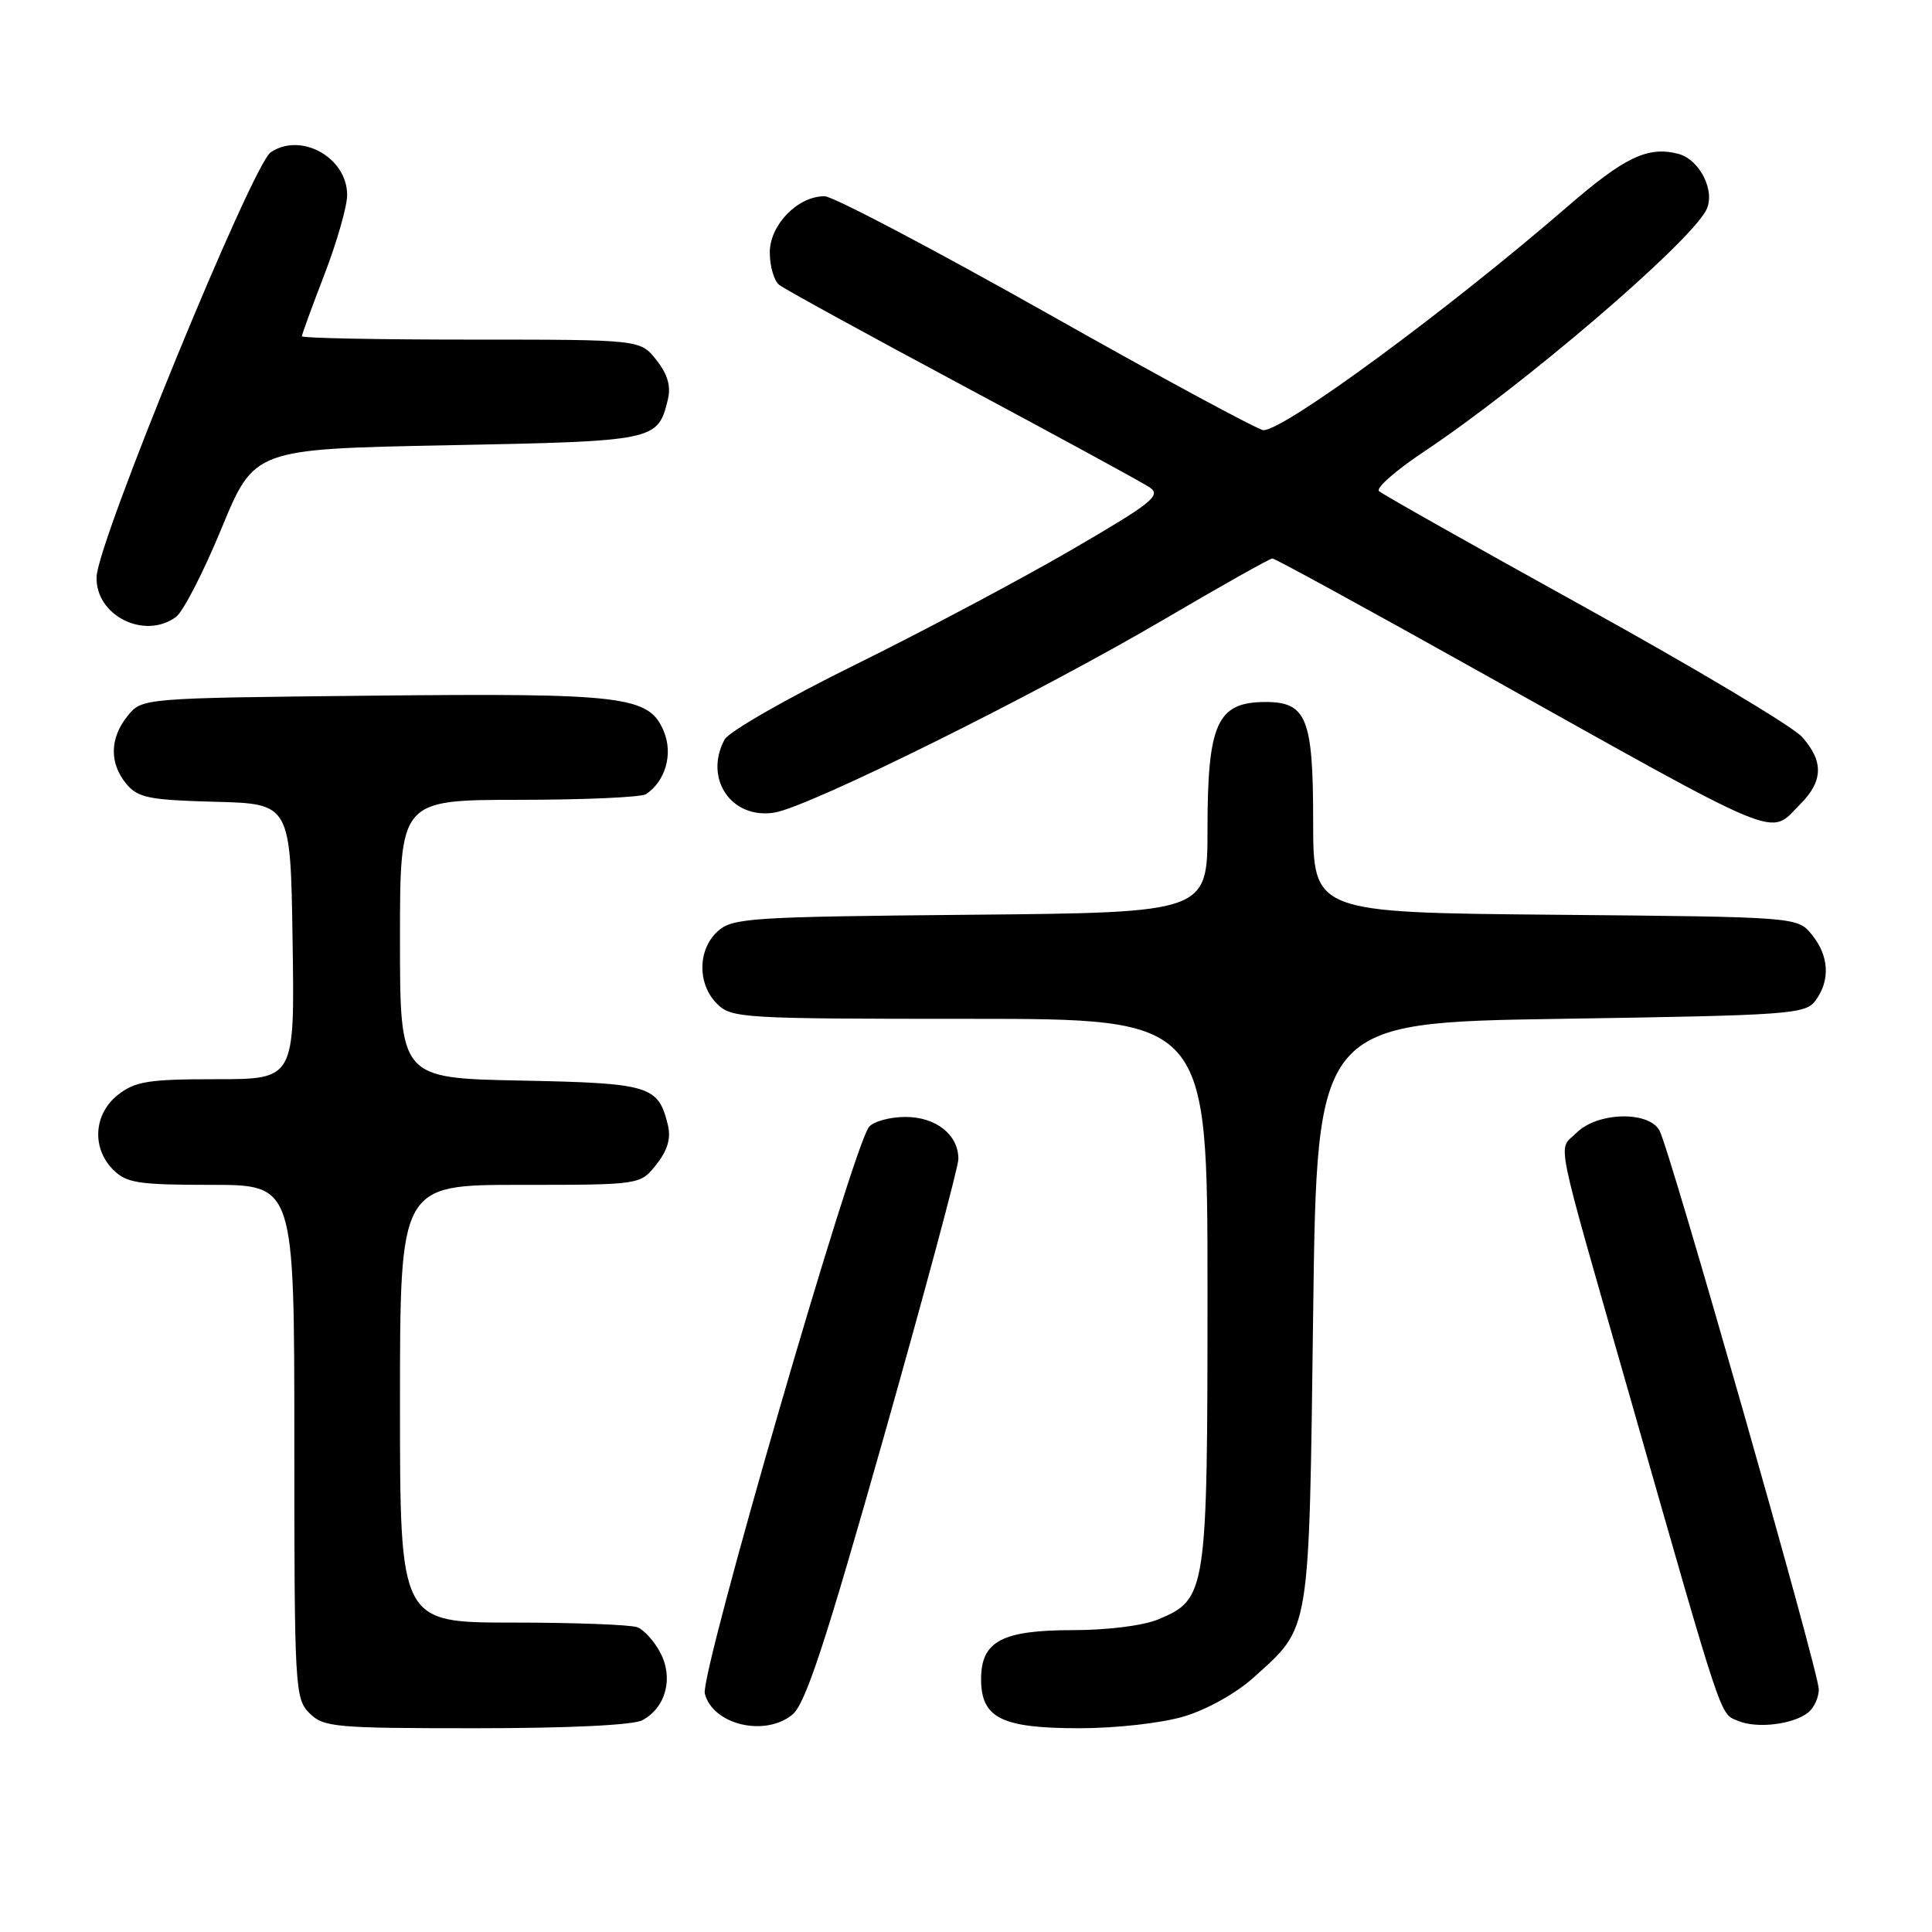 <?xml version="1.0" encoding="UTF-8" standalone="no"?>
<!DOCTYPE svg PUBLIC "-//W3C//DTD SVG 1.1//EN" "http://www.w3.org/Graphics/SVG/1.1/DTD/svg11.dtd" >
<svg xmlns="http://www.w3.org/2000/svg" xmlns:xlink="http://www.w3.org/1999/xlink" version="1.1" viewBox="0 0 256 256">
 <g >
 <path fill="currentColor"
d=" M 85.11 227.94 C 88.20 226.29 89.26 222.40 87.53 219.06 C 86.73 217.51 85.35 215.96 84.46 215.62 C 83.56 215.28 76.12 215.00 67.92 215.00 C 53.00 215.00 53.00 215.00 53.00 186.00 C 53.00 157.00 53.00 157.00 68.93 157.00 C 84.85 157.00 84.85 157.00 86.98 154.29 C 88.47 152.40 88.93 150.82 88.49 149.04 C 87.22 143.85 86.13 143.52 68.97 143.18 C 53.00 142.86 53.00 142.86 53.00 124.43 C 53.00 106.00 53.00 106.00 68.75 105.98 C 77.41 105.98 85.00 105.64 85.60 105.23 C 88.18 103.51 89.21 99.91 87.96 96.91 C 86.02 92.22 82.77 91.83 49.16 92.18 C 18.82 92.50 18.82 92.50 16.91 94.86 C 14.53 97.80 14.47 101.14 16.75 103.88 C 18.28 105.71 19.75 106.01 28.50 106.24 C 38.50 106.50 38.50 106.50 38.77 124.75 C 39.05 143.00 39.05 143.00 28.66 143.00 C 19.66 143.00 17.92 143.28 15.63 145.07 C 12.41 147.61 12.12 152.12 15.00 155.00 C 16.76 156.76 18.33 157.00 28.00 157.00 C 39.00 157.00 39.00 157.00 39.00 191.00 C 39.00 223.67 39.08 225.08 41.00 227.00 C 42.87 228.87 44.33 229.00 63.07 229.00 C 75.30 229.00 83.91 228.59 85.11 227.94 Z  M 104.98 227.21 C 106.72 225.81 109.31 217.92 117.09 190.46 C 122.53 171.23 126.99 154.64 126.99 153.58 C 127.00 150.36 124.03 148.00 119.97 148.00 C 117.92 148.00 115.75 148.60 115.15 149.32 C 113.03 151.88 92.75 221.85 93.39 224.40 C 94.42 228.51 101.31 230.19 104.98 227.21 Z  M 156.88 227.44 C 159.91 226.54 163.81 224.36 166.12 222.27 C 173.69 215.43 173.44 216.97 174.00 174.00 C 174.50 135.50 174.50 135.50 206.83 135.00 C 237.37 134.53 239.24 134.39 240.58 132.56 C 242.54 129.88 242.36 126.66 240.09 123.86 C 238.18 121.50 238.18 121.50 206.09 121.21 C 174.00 120.92 174.00 120.92 174.00 108.79 C 174.00 95.14 173.13 92.99 167.60 93.02 C 161.27 93.05 160.00 95.88 160.00 109.89 C 160.00 120.92 160.00 120.92 128.60 121.21 C 99.36 121.48 97.06 121.63 95.10 123.40 C 92.43 125.82 92.39 130.39 95.00 133.00 C 96.92 134.92 98.33 135.00 128.50 135.00 C 160.00 135.00 160.00 135.00 160.00 171.05 C 160.00 211.18 159.89 211.89 153.47 214.58 C 151.51 215.40 146.74 216.00 142.25 216.00 C 132.75 216.00 130.00 217.46 130.00 222.50 C 130.00 227.65 132.70 229.00 143.04 229.00 C 147.91 229.00 153.91 228.32 156.88 227.44 Z  M 239.65 226.87 C 240.39 226.26 241.00 224.90 241.00 223.84 C 241.00 221.55 221.30 152.43 219.90 149.82 C 218.49 147.17 211.66 147.34 208.90 150.10 C 206.41 152.59 205.74 149.25 215.95 185.00 C 228.45 228.79 227.86 227.00 230.31 228.03 C 232.84 229.09 237.70 228.49 239.65 226.87 Z  M 238.55 106.55 C 241.60 103.49 241.66 100.84 238.75 97.62 C 237.51 96.24 224.57 88.52 210.00 80.46 C 195.43 72.40 183.15 65.48 182.72 65.07 C 182.29 64.67 184.99 62.30 188.72 59.82 C 201.77 51.13 223.62 32.44 226.06 27.88 C 227.38 25.41 225.24 21.10 222.33 20.37 C 218.33 19.36 215.27 20.82 207.76 27.32 C 191.89 41.05 170.22 57.00 167.42 57.00 C 166.76 57.00 153.85 50.03 138.74 41.50 C 123.62 32.98 110.36 26.00 109.26 26.00 C 105.70 26.00 102.00 29.80 102.00 33.45 C 102.00 35.27 102.56 37.20 103.25 37.75 C 103.94 38.30 114.85 44.28 127.50 51.05 C 140.15 57.82 151.32 63.90 152.32 64.57 C 153.93 65.65 152.71 66.62 141.82 72.95 C 135.04 76.88 122.19 83.71 113.26 88.11 C 104.32 92.51 96.56 96.96 96.01 97.99 C 93.23 103.18 96.93 108.60 102.62 107.67 C 107.23 106.93 137.37 91.98 154.25 82.07 C 161.81 77.63 168.27 74.00 168.60 74.00 C 168.94 74.00 181.20 80.70 195.85 88.90 C 237.12 111.97 234.29 110.80 238.55 106.55 Z  M 23.32 81.75 C 24.26 81.06 26.98 75.78 29.36 70.00 C 33.69 59.50 33.69 59.50 59.31 59.00 C 86.93 58.46 87.16 58.41 88.49 52.96 C 88.93 51.18 88.47 49.60 86.98 47.71 C 84.85 45.00 84.85 45.00 62.43 45.00 C 50.09 45.00 40.00 44.80 40.00 44.56 C 40.00 44.32 41.35 40.62 43.00 36.34 C 44.65 32.05 46.00 27.33 46.00 25.84 C 46.00 20.89 39.92 17.48 35.88 20.17 C 33.46 21.77 12.98 71.67 12.80 76.41 C 12.60 81.53 19.12 84.83 23.32 81.75 Z "/>
</g>
</svg>